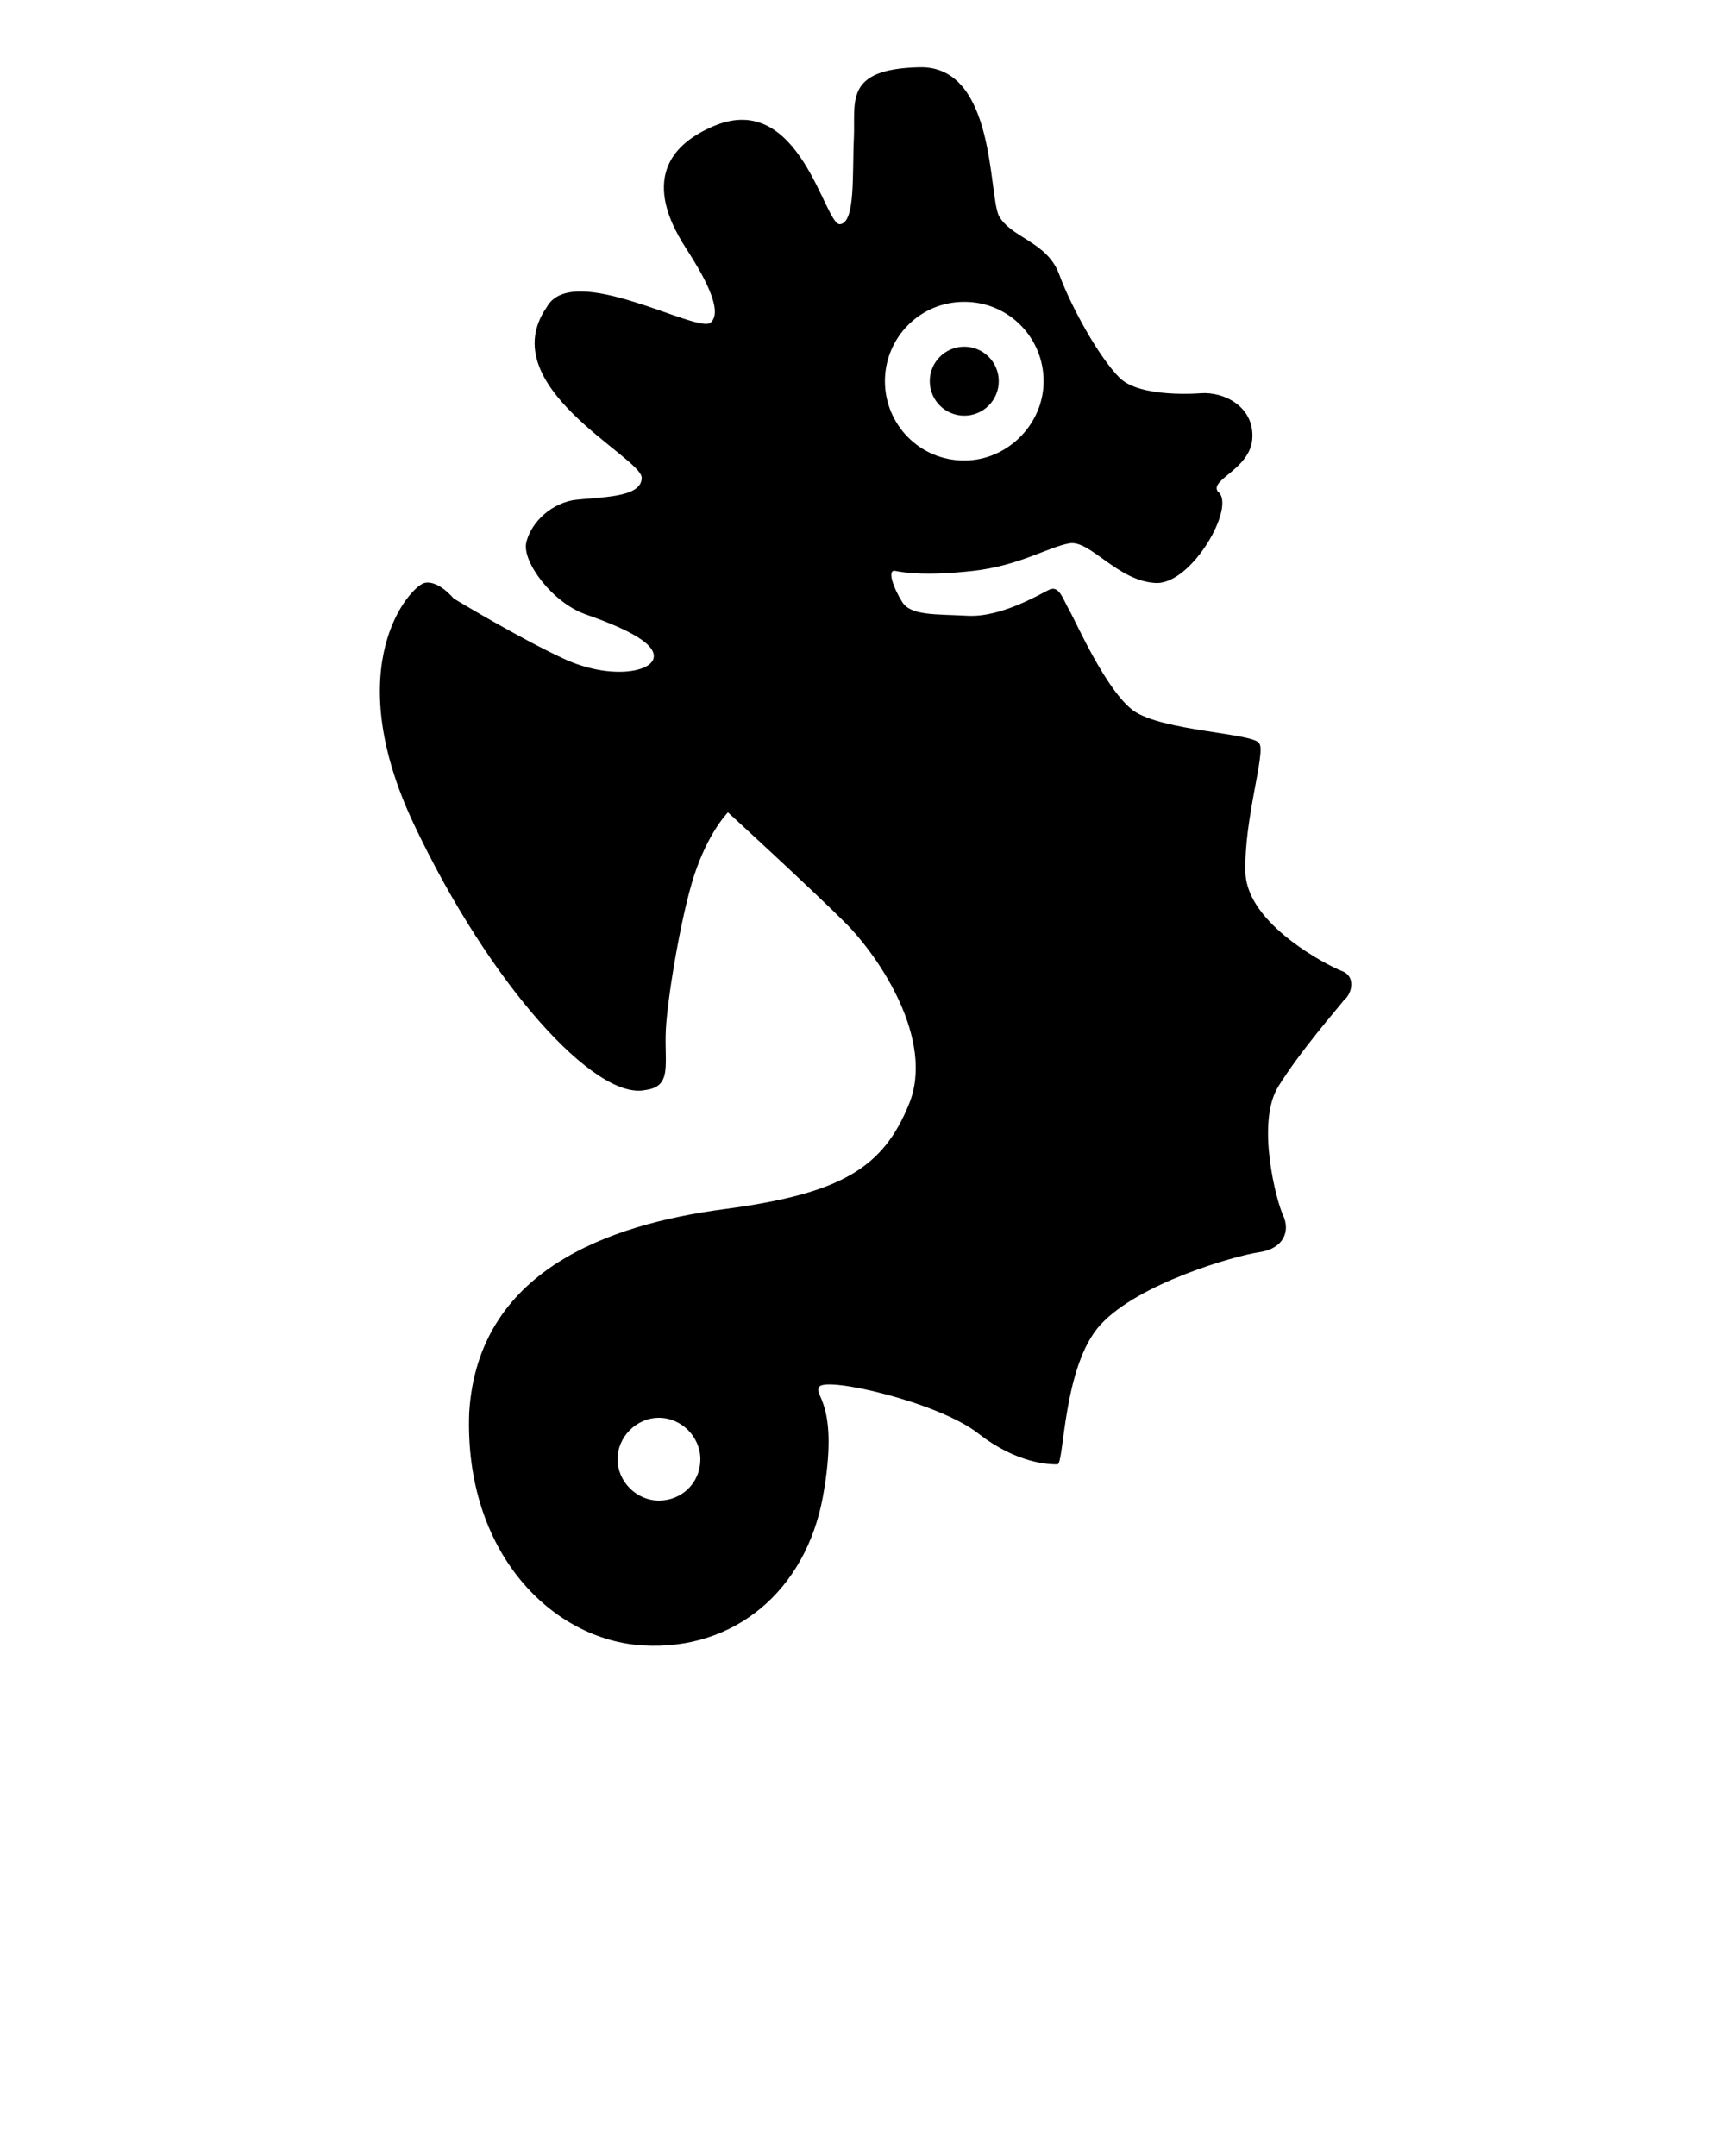 <svg xmlns="http://www.w3.org/2000/svg" xmlns:xlink="http://www.w3.org/1999/xlink" version="1.1" x="0px" y="0px" viewBox="0 0 100 125" enable-background="new 0 0 100 100" xml:space="preserve"><path d="M77.8,56.3c-0.8-0.3-5.5-2.7-5.6-5.7c-0.1-3.1,1.2-7,0.8-7.5c-0.3-0.6-5.6-0.7-7.3-1.9c-1.6-1.2-3.3-5.1-3.7-5.8  c-0.4-0.7-0.6-1.5-1.2-1.2c-0.6,0.3-2.8,1.6-4.7,1.5c-1.9-0.1-3.3,0-3.8-0.8c-0.5-0.8-0.9-1.9-0.4-1.8c0.5,0.1,1.8,0.3,4.5,0  c2.7-0.3,4.4-1.4,5.6-1.6c1.2-0.2,2.8,2.2,5,2.3c2.1,0.1,4.7-4.5,3.6-5.3c-0.5-0.7,1.9-1.3,2-3.1c0.1-1.8-1.6-2.7-3-2.6  c0,0-3.5,0.3-4.7-0.9c-1.2-1.2-2.8-4.1-3.5-6s-2.8-2.1-3.5-3.4c-0.6-1.3-0.2-8.7-4.6-8.6c-4.4,0.1-3.7,2-3.8,4.1s0.1,4.9-0.8,5  s-2.3-7.8-7.3-5.7s-2.2,6.2-1.5,7.3c0.7,1.1,2.1,3.4,1.3,4.1c-0.7,0.7-8-3.6-9.5-0.9c-3.2,4.6,5.5,8.7,5.5,9.9c0,1.2-2.5,1.1-4,1.3  c-1.5,0.3-2.5,1.5-2.7,2.5c-0.2,1.1,1.5,3.4,3.4,4.1c2,0.7,4.1,1.6,4,2.5c-0.1,0.9-2.6,1.3-5.2,0.1c-2.6-1.2-6.4-3.5-6.4-3.5  s-0.9-1.1-1.7-0.9c-0.8,0.2-5,4.7-0.6,14s10.5,16,13.4,15.4c1.6-0.2,1.1-1.5,1.2-3.5c0.1-2,1-7.3,1.8-9.4c0.8-2.2,1.8-3.2,1.8-3.2  s4.8,4.4,6.8,6.4c2,2,5.2,6.8,3.7,10.5c-1.5,3.7-3.9,5.2-10.7,6.1c-6.8,0.9-14.3,3.6-14.8,11.8C26.9,90,32,95.1,37.3,95.4  c5.3,0.3,9.4-3.2,10.4-8.6c1-5.5-0.6-5.9-0.2-6.4c0.4-0.6,6.9,0.9,9.2,2.7c2.3,1.8,4.2,1.8,4.6,1.8s0.3-5.7,2.5-8.1  c2.2-2.4,7.8-4,9.2-4.2c1.4-0.2,1.8-1.2,1.4-2.1c-0.4-0.8-1.6-5.4-0.3-7.5c1.3-2.1,3.5-4.6,3.8-5C78.4,57.6,78.6,56.6,77.8,56.3z   M55.9,17.5c2.6,0,4.6,2.1,4.6,4.6s-2.1,4.6-4.6,4.6c-2.6,0-4.6-2.1-4.6-4.6S53.3,17.5,55.9,17.5z M38.2,87c-1.3,0-2.4-1.1-2.4-2.4  c0-1.3,1.1-2.4,2.4-2.4s2.4,1.1,2.4,2.4C40.6,86,39.5,87,38.2,87z"/><circle cx="55.9" cy="22.1" r="2"/></svg>
